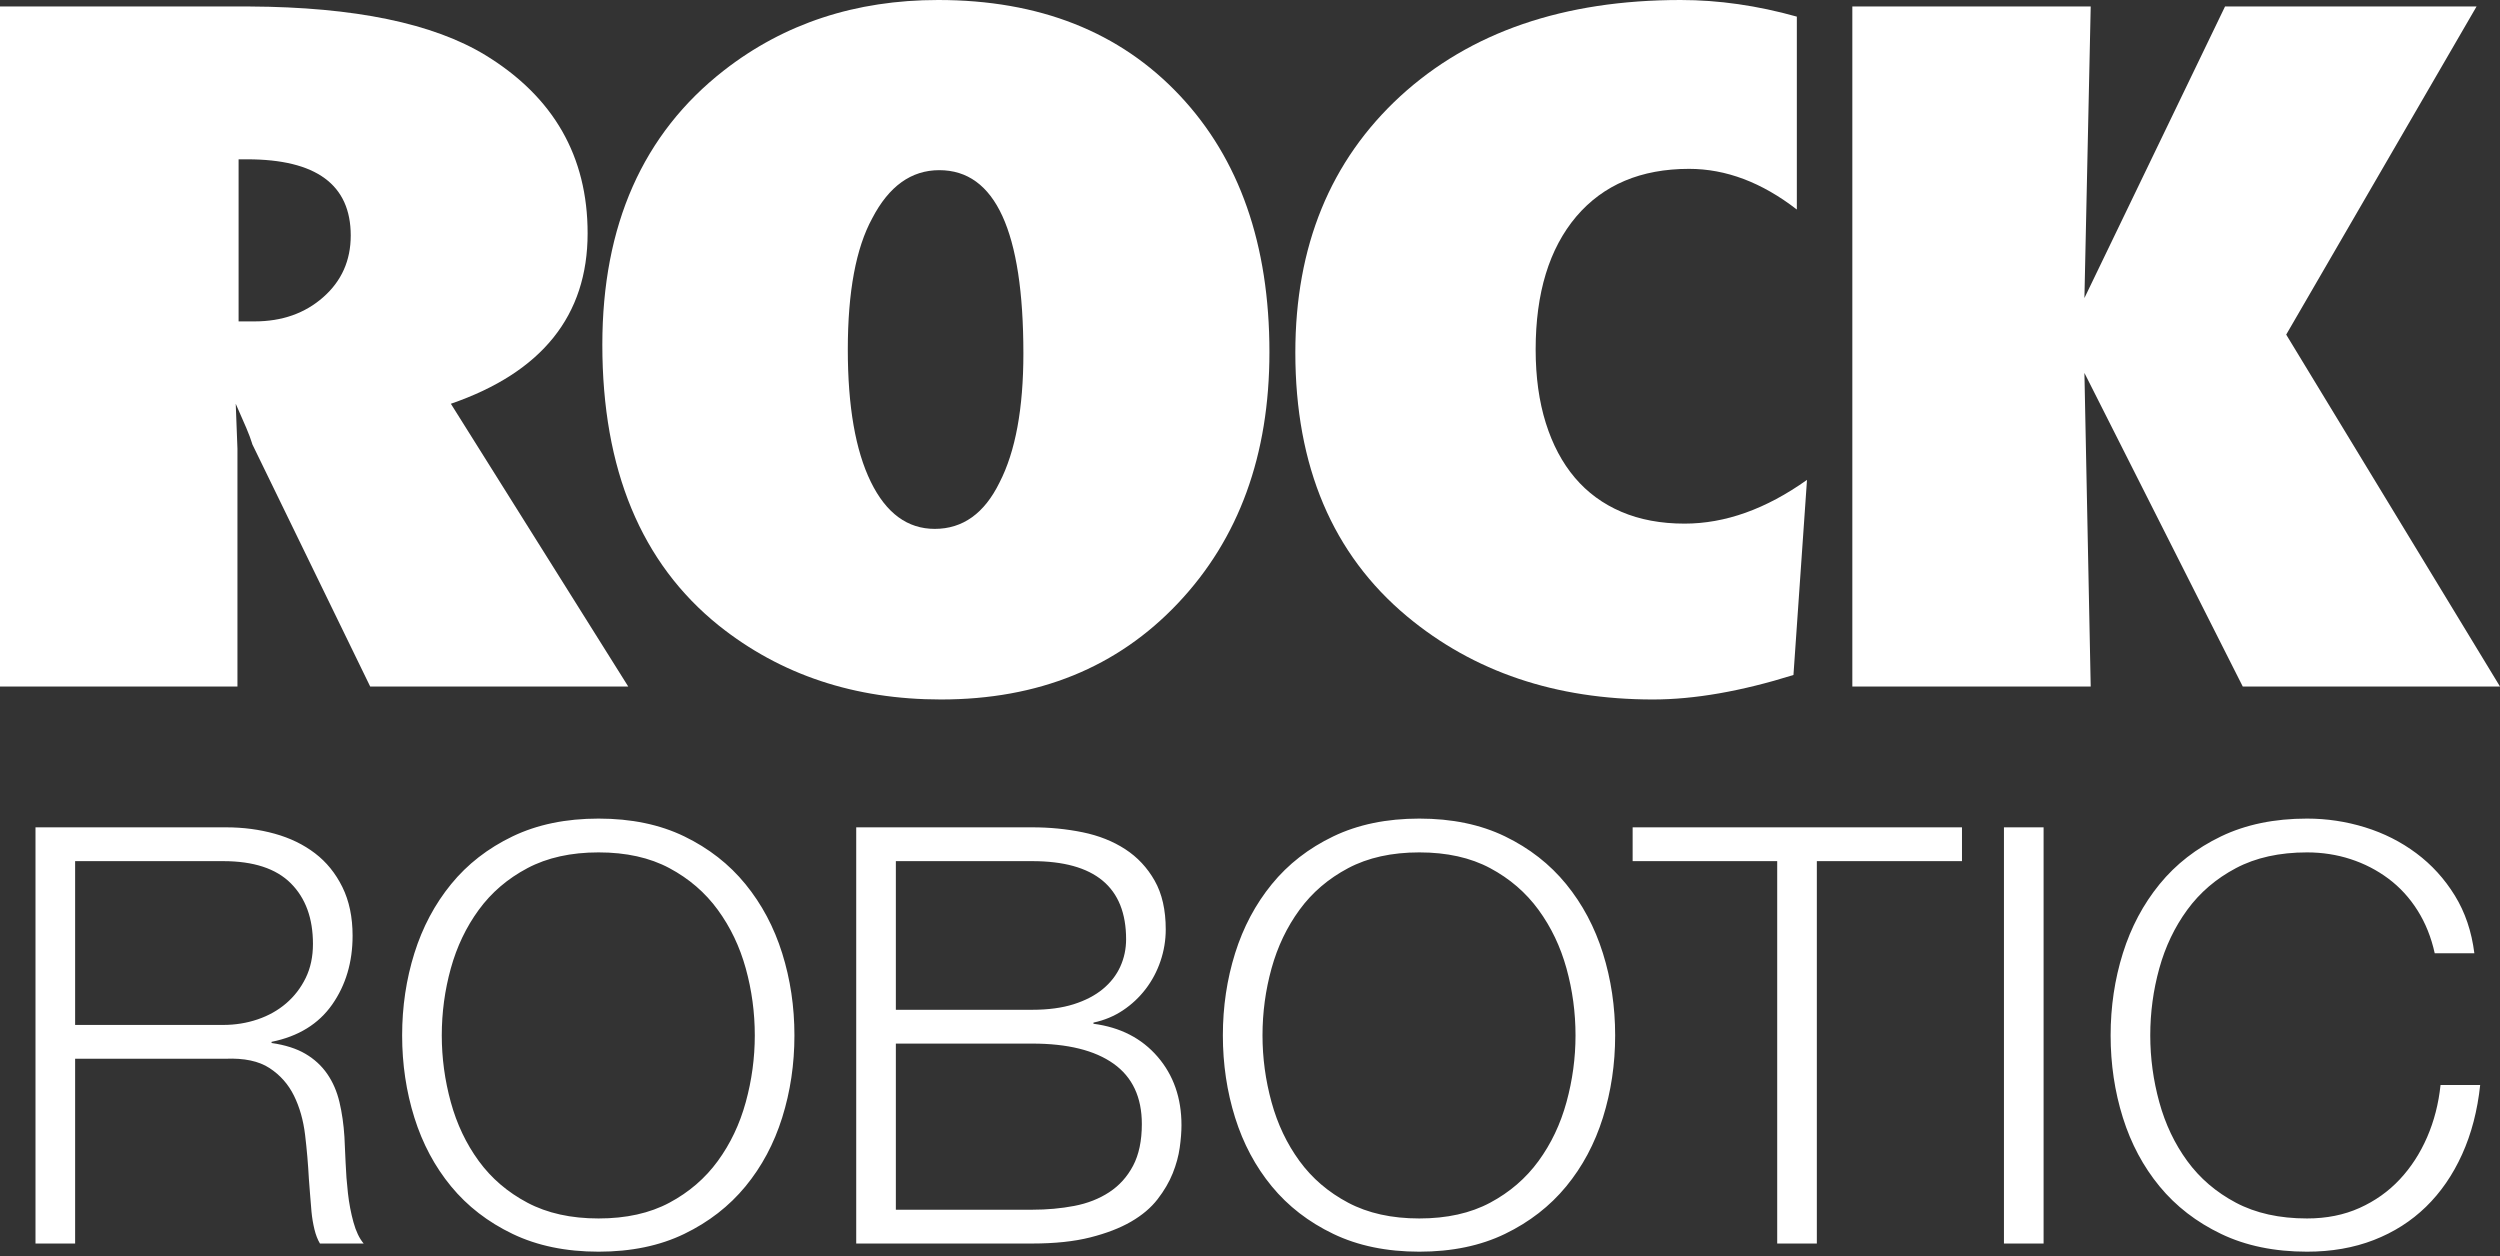 <?xml version="1.0" encoding="UTF-8"?>
<svg width="386px" height="194px" viewBox="0 0 386 194" version="1.1" xmlns="http://www.w3.org/2000/svg" xmlns:xlink="http://www.w3.org/1999/xlink">
    <rect x="0" y="0" width="386" height="194" fill="#333333" stroke="none"/>
    <title>RR-white-squash</title>
    <g id="final-logo-v1" stroke="none" stroke-width="1" fill="none" fill-rule="evenodd">
        <g id="RR-white-squash" fill="#FFFFFF" fill-rule="nonzero">
            <g id="Group-7">
                <path d="M11.6,192 L11.6,163.47 L34.82,163.47 C37.7,163.35 39.965,163.83 41.615,164.91 C43.265,165.99 44.525,167.415 45.395,169.185 C46.265,170.955 46.835,172.965 47.105,175.215 C47.375,177.465 47.57,179.73 47.69,182.01 C47.75,182.67 47.81,183.45 47.87,184.35 C47.93,185.25 48.005,186.165 48.095,187.095 C48.185,188.025 48.335,188.925 48.545,189.795 C48.755,190.665 49.04,191.4 49.4,192 L56.15,192 C55.49,191.22 54.965,190.125 54.575,188.715 C54.185,187.305 53.9,185.805 53.72,184.215 C53.54,182.625 53.42,181.05 53.36,179.49 C53.3,177.93 53.24,176.61 53.18,175.53 C53.06,173.61 52.805,171.825 52.415,170.175 C52.025,168.525 51.395,167.07 50.525,165.81 C49.655,164.55 48.53,163.515 47.15,162.705 C45.77,161.895 44.03,161.34 41.93,161.04 L41.93,160.86 C46.07,160.02 49.19,158.1 51.29,155.1 C53.39,152.1 54.44,148.56 54.44,144.48 C54.44,141.6 53.915,139.095 52.865,136.965 C51.815,134.835 50.405,133.095 48.635,131.745 C46.865,130.395 44.795,129.39 42.425,128.73 C40.055,128.07 37.55,127.74 34.91,127.74 L5.48,127.74 L5.48,192 L11.6,192 Z M34.46,158.25 L11.6,158.25 L11.6,132.96 L34.46,132.96 C39.14,132.96 42.62,134.1 44.9,136.38 C47.18,138.66 48.32,141.78 48.32,145.74 C48.32,147.72 47.945,149.475 47.195,151.005 C46.445,152.535 45.44,153.84 44.18,154.92 C42.92,156 41.45,156.825 39.77,157.395 C38.09,157.965 36.32,158.25 34.46,158.25 Z M92.42,193.26 C97.46,193.26 101.87,192.345 105.65,190.515 C109.43,188.685 112.58,186.24 115.1,183.18 C117.62,180.12 119.51,176.58 120.77,172.56 C122.03,168.54 122.66,164.31 122.66,159.87 C122.66,155.43 122.03,151.2 120.77,147.18 C119.51,143.16 117.62,139.605 115.1,136.515 C112.58,133.425 109.43,130.965 105.65,129.135 C101.87,127.305 97.46,126.39 92.42,126.39 C87.38,126.39 82.955,127.305 79.145,129.135 C75.335,130.965 72.17,133.425 69.65,136.515 C67.13,139.605 65.24,143.16 63.98,147.18 C62.72,151.2 62.09,155.43 62.09,159.87 C62.09,164.31 62.72,168.54 63.98,172.56 C65.24,176.58 67.13,180.12 69.65,183.18 C72.17,186.24 75.335,188.685 79.145,190.515 C82.955,192.345 87.38,193.26 92.42,193.26 Z M92.42,188.13 C88.16,188.13 84.5,187.32 81.44,185.7 C78.38,184.08 75.875,181.935 73.925,179.265 C71.975,176.595 70.535,173.565 69.605,170.175 C68.675,166.785 68.21,163.35 68.21,159.87 C68.21,156.33 68.675,152.88 69.605,149.52 C70.535,146.16 71.975,143.145 73.925,140.475 C75.875,137.805 78.38,135.66 81.44,134.04 C84.5,132.42 88.16,131.61 92.42,131.61 C96.68,131.61 100.325,132.42 103.355,134.04 C106.385,135.66 108.875,137.805 110.825,140.475 C112.775,143.145 114.215,146.16 115.145,149.52 C116.075,152.88 116.54,156.33 116.54,159.87 C116.54,163.35 116.075,166.785 115.145,170.175 C114.215,173.565 112.775,176.595 110.825,179.265 C108.875,181.935 106.385,184.08 103.355,185.7 C100.325,187.32 96.68,188.13 92.42,188.13 Z M159.38,192 C162.86,192 165.845,191.685 168.335,191.055 C170.825,190.425 172.925,189.615 174.635,188.625 C176.345,187.635 177.71,186.48 178.73,185.16 C179.75,183.84 180.53,182.505 181.07,181.155 C181.61,179.805 181.97,178.485 182.15,177.195 C182.33,175.905 182.42,174.75 182.42,173.73 C182.42,169.53 181.19,166.005 178.73,163.155 C176.27,160.305 172.97,158.61 168.83,158.07 L168.83,157.89 C170.51,157.53 172.025,156.9 173.375,156 C174.725,155.1 175.895,154.005 176.885,152.715 C177.875,151.425 178.64,149.985 179.18,148.395 C179.72,146.805 179.99,145.17 179.99,143.49 C179.99,140.49 179.42,137.985 178.28,135.975 C177.14,133.965 175.625,132.345 173.735,131.115 C171.845,129.885 169.655,129.015 167.165,128.505 C164.675,127.995 162.08,127.74 159.38,127.74 L132.2,127.74 L132.2,192 L159.38,192 Z M159.38,155.91 L138.32,155.91 L138.32,132.96 L159.38,132.96 C169.04,132.96 173.87,136.98 173.87,145.02 C173.87,146.52 173.57,147.93 172.97,149.25 C172.37,150.57 171.47,151.725 170.27,152.715 C169.07,153.705 167.57,154.485 165.77,155.055 C163.97,155.625 161.84,155.91 159.38,155.91 Z M159.38,186.78 L138.32,186.78 L138.32,161.13 L159.38,161.13 C164.84,161.13 169.025,162.165 171.935,164.235 C174.845,166.305 176.3,169.41 176.3,173.55 C176.3,176.13 175.85,178.275 174.95,179.985 C174.05,181.695 172.82,183.06 171.26,184.08 C169.7,185.1 167.9,185.805 165.86,186.195 C163.82,186.585 161.66,186.78 159.38,186.78 Z M219.14,193.26 C224.18,193.26 228.59,192.345 232.37,190.515 C236.15,188.685 239.3,186.24 241.82,183.18 C244.34,180.12 246.23,176.58 247.49,172.56 C248.75,168.54 249.38,164.31 249.38,159.87 C249.38,155.43 248.75,151.2 247.49,147.18 C246.23,143.16 244.34,139.605 241.82,136.515 C239.3,133.425 236.15,130.965 232.37,129.135 C228.59,127.305 224.18,126.39 219.14,126.39 C214.1,126.39 209.675,127.305 205.865,129.135 C202.055,130.965 198.89,133.425 196.37,136.515 C193.85,139.605 191.96,143.16 190.7,147.18 C189.44,151.2 188.81,155.43 188.81,159.87 C188.81,164.31 189.44,168.54 190.7,172.56 C191.96,176.58 193.85,180.12 196.37,183.18 C198.89,186.24 202.055,188.685 205.865,190.515 C209.675,192.345 214.1,193.26 219.14,193.26 Z M219.14,188.13 C214.88,188.13 211.22,187.32 208.16,185.7 C205.1,184.08 202.595,181.935 200.645,179.265 C198.695,176.595 197.255,173.565 196.325,170.175 C195.395,166.785 194.93,163.35 194.93,159.87 C194.93,156.33 195.395,152.88 196.325,149.52 C197.255,146.16 198.695,143.145 200.645,140.475 C202.595,137.805 205.1,135.66 208.16,134.04 C211.22,132.42 214.88,131.61 219.14,131.61 C223.4,131.61 227.045,132.42 230.075,134.04 C233.105,135.66 235.595,137.805 237.545,140.475 C239.495,143.145 240.935,146.16 241.865,149.52 C242.795,152.88 243.26,156.33 243.26,159.87 C243.26,163.35 242.795,166.785 241.865,170.175 C240.935,173.565 239.495,176.595 237.545,179.265 C235.595,181.935 233.105,184.08 230.075,185.7 C227.045,187.32 223.4,188.13 219.14,188.13 Z M280.52,192 L280.52,132.96 L302.93,132.96 L302.93,127.74 L252.08,127.74 L252.08,132.96 L274.4,132.96 L274.4,192 L280.52,192 Z M315.53,192 L315.53,127.74 L309.41,127.74 L309.41,192 L315.53,192 Z M356.21,193.26 C359.99,193.26 363.425,192.66 366.515,191.46 C369.605,190.26 372.29,188.55 374.57,186.33 C376.85,184.11 378.71,181.41 380.15,178.23 C381.59,175.05 382.52,171.48 382.94,167.52 L376.82,167.52 C376.52,170.4 375.83,173.085 374.75,175.575 C373.67,178.065 372.26,180.24 370.52,182.1 C368.78,183.96 366.71,185.43 364.31,186.51 C361.91,187.59 359.21,188.13 356.21,188.13 C351.95,188.13 348.29,187.32 345.23,185.7 C342.17,184.08 339.665,181.935 337.715,179.265 C335.765,176.595 334.325,173.565 333.395,170.175 C332.465,166.785 332,163.35 332,159.87 C332,156.33 332.465,152.88 333.395,149.52 C334.325,146.16 335.765,143.145 337.715,140.475 C339.665,137.805 342.17,135.66 345.23,134.04 C348.29,132.42 351.95,131.61 356.21,131.61 C358.55,131.61 360.785,131.955 362.915,132.645 C365.045,133.335 366.995,134.34 368.765,135.66 C370.535,136.98 372.035,138.615 373.265,140.565 C374.495,142.515 375.38,144.72 375.92,147.18 L382.04,147.18 C381.62,143.82 380.615,140.85 379.025,138.27 C377.435,135.69 375.455,133.515 373.085,131.745 C370.715,129.975 368.075,128.64 365.165,127.74 C362.255,126.84 359.27,126.39 356.21,126.39 C351.17,126.39 346.745,127.305 342.935,129.135 C339.125,130.965 335.96,133.425 333.44,136.515 C330.92,139.605 329.03,143.16 327.77,147.18 C326.51,151.2 325.88,155.43 325.88,159.87 C325.88,164.31 326.51,168.54 327.77,172.56 C329.03,176.58 330.92,180.12 333.44,183.18 C335.96,186.24 339.125,188.685 342.935,190.515 C346.745,192.345 351.17,193.26 356.21,193.26 Z" id="ROBOTIC"></path>
                <g id="Group-8">
                    <path d="M37.722,1 L38.536,1.002 C54.737,1.083 66.893,3.599 75.003,8.549 C85.486,14.986 90.728,24.144 90.728,36.023 C90.728,48.717 83.69,57.49 69.614,62.341 L69.614,62.341 L97,106 L57.158,106 L38.959,68.597 L38.895,68.378 C38.712,67.774 38.424,67.008 38.031,66.081 C37.59,65.038 37.045,63.791 36.397,62.341 L36.397,62.341 L36.662,69.277 L36.662,106 L0,106 L0,1 L37.722,1 Z M38.164,24.598 L36.839,24.598 L36.839,49.624 L39.312,49.624 C43.553,49.624 47.087,48.377 49.913,45.883 C52.74,43.39 54.154,40.216 54.154,36.363 C54.154,28.519 48.824,24.598 38.164,24.598 L38.164,24.598 Z" id="Combined-Shape"></path>
                    <path d="M144.851,0 C160.468,0 172.897,4.908 182.138,14.724 C191.379,24.54 196,37.756 196,54.371 C196,70.266 191.292,83.189 181.875,93.141 C172.516,103.047 160.321,108 145.29,108 C131.954,108 120.519,104.195 110.986,96.585 C98.995,86.949 93,72.495 93,53.223 C93,34.762 99.258,20.645 111.775,10.874 C121.075,3.625 132.1,0 144.851,0 Z M145.026,26.274 C140.698,26.274 137.247,28.75 134.674,33.704 C132.159,38.296 130.901,45.051 130.901,53.966 C130.901,62.747 132.086,69.557 134.454,74.398 C136.823,79.238 140.113,81.659 144.325,81.659 C148.653,81.659 151.987,79.272 154.326,74.499 C156.783,69.726 158.011,63.084 158.011,54.574 C158.011,35.707 153.683,26.274 145.026,26.274 Z" id="Combined-Shape"></path>
                    <path d="M255.222,108 C261.609,108 268.838,106.739 276.91,104.218 L276.91,104.218 L279,74.094 C272.671,78.597 266.37,80.848 260.099,80.848 C256.441,80.848 253.189,80.24 250.344,79.024 C247.499,77.809 245.103,76.053 243.158,73.756 C241.213,71.46 239.718,68.645 238.673,65.313 C237.627,61.981 237.105,58.199 237.105,53.966 C237.105,45.231 239.195,38.386 243.376,33.433 C247.557,28.525 253.363,26.071 260.796,26.071 C266.487,26.071 272.032,28.165 277.432,32.353 L277.432,32.353 L277.432,2.567 C271.335,0.856 265.354,0 259.49,0 C241.431,0 227.001,4.953 216.201,14.859 C205.4,24.811 200,38.004 200,54.439 C200,72 205.749,85.576 217.246,95.167 C227.524,103.722 240.182,108 255.222,108 Z" id="Path"></path>
                    <polygon id="Path" points="322.805 106 321.834 57.58 346.282 106 386 106 352.99 51.664 382.381 1 343.546 1 321.834 46.019 322.805 1 286 1 286 106"></polygon>
                </g>
            </g>
        </g>
    </g>
</svg>